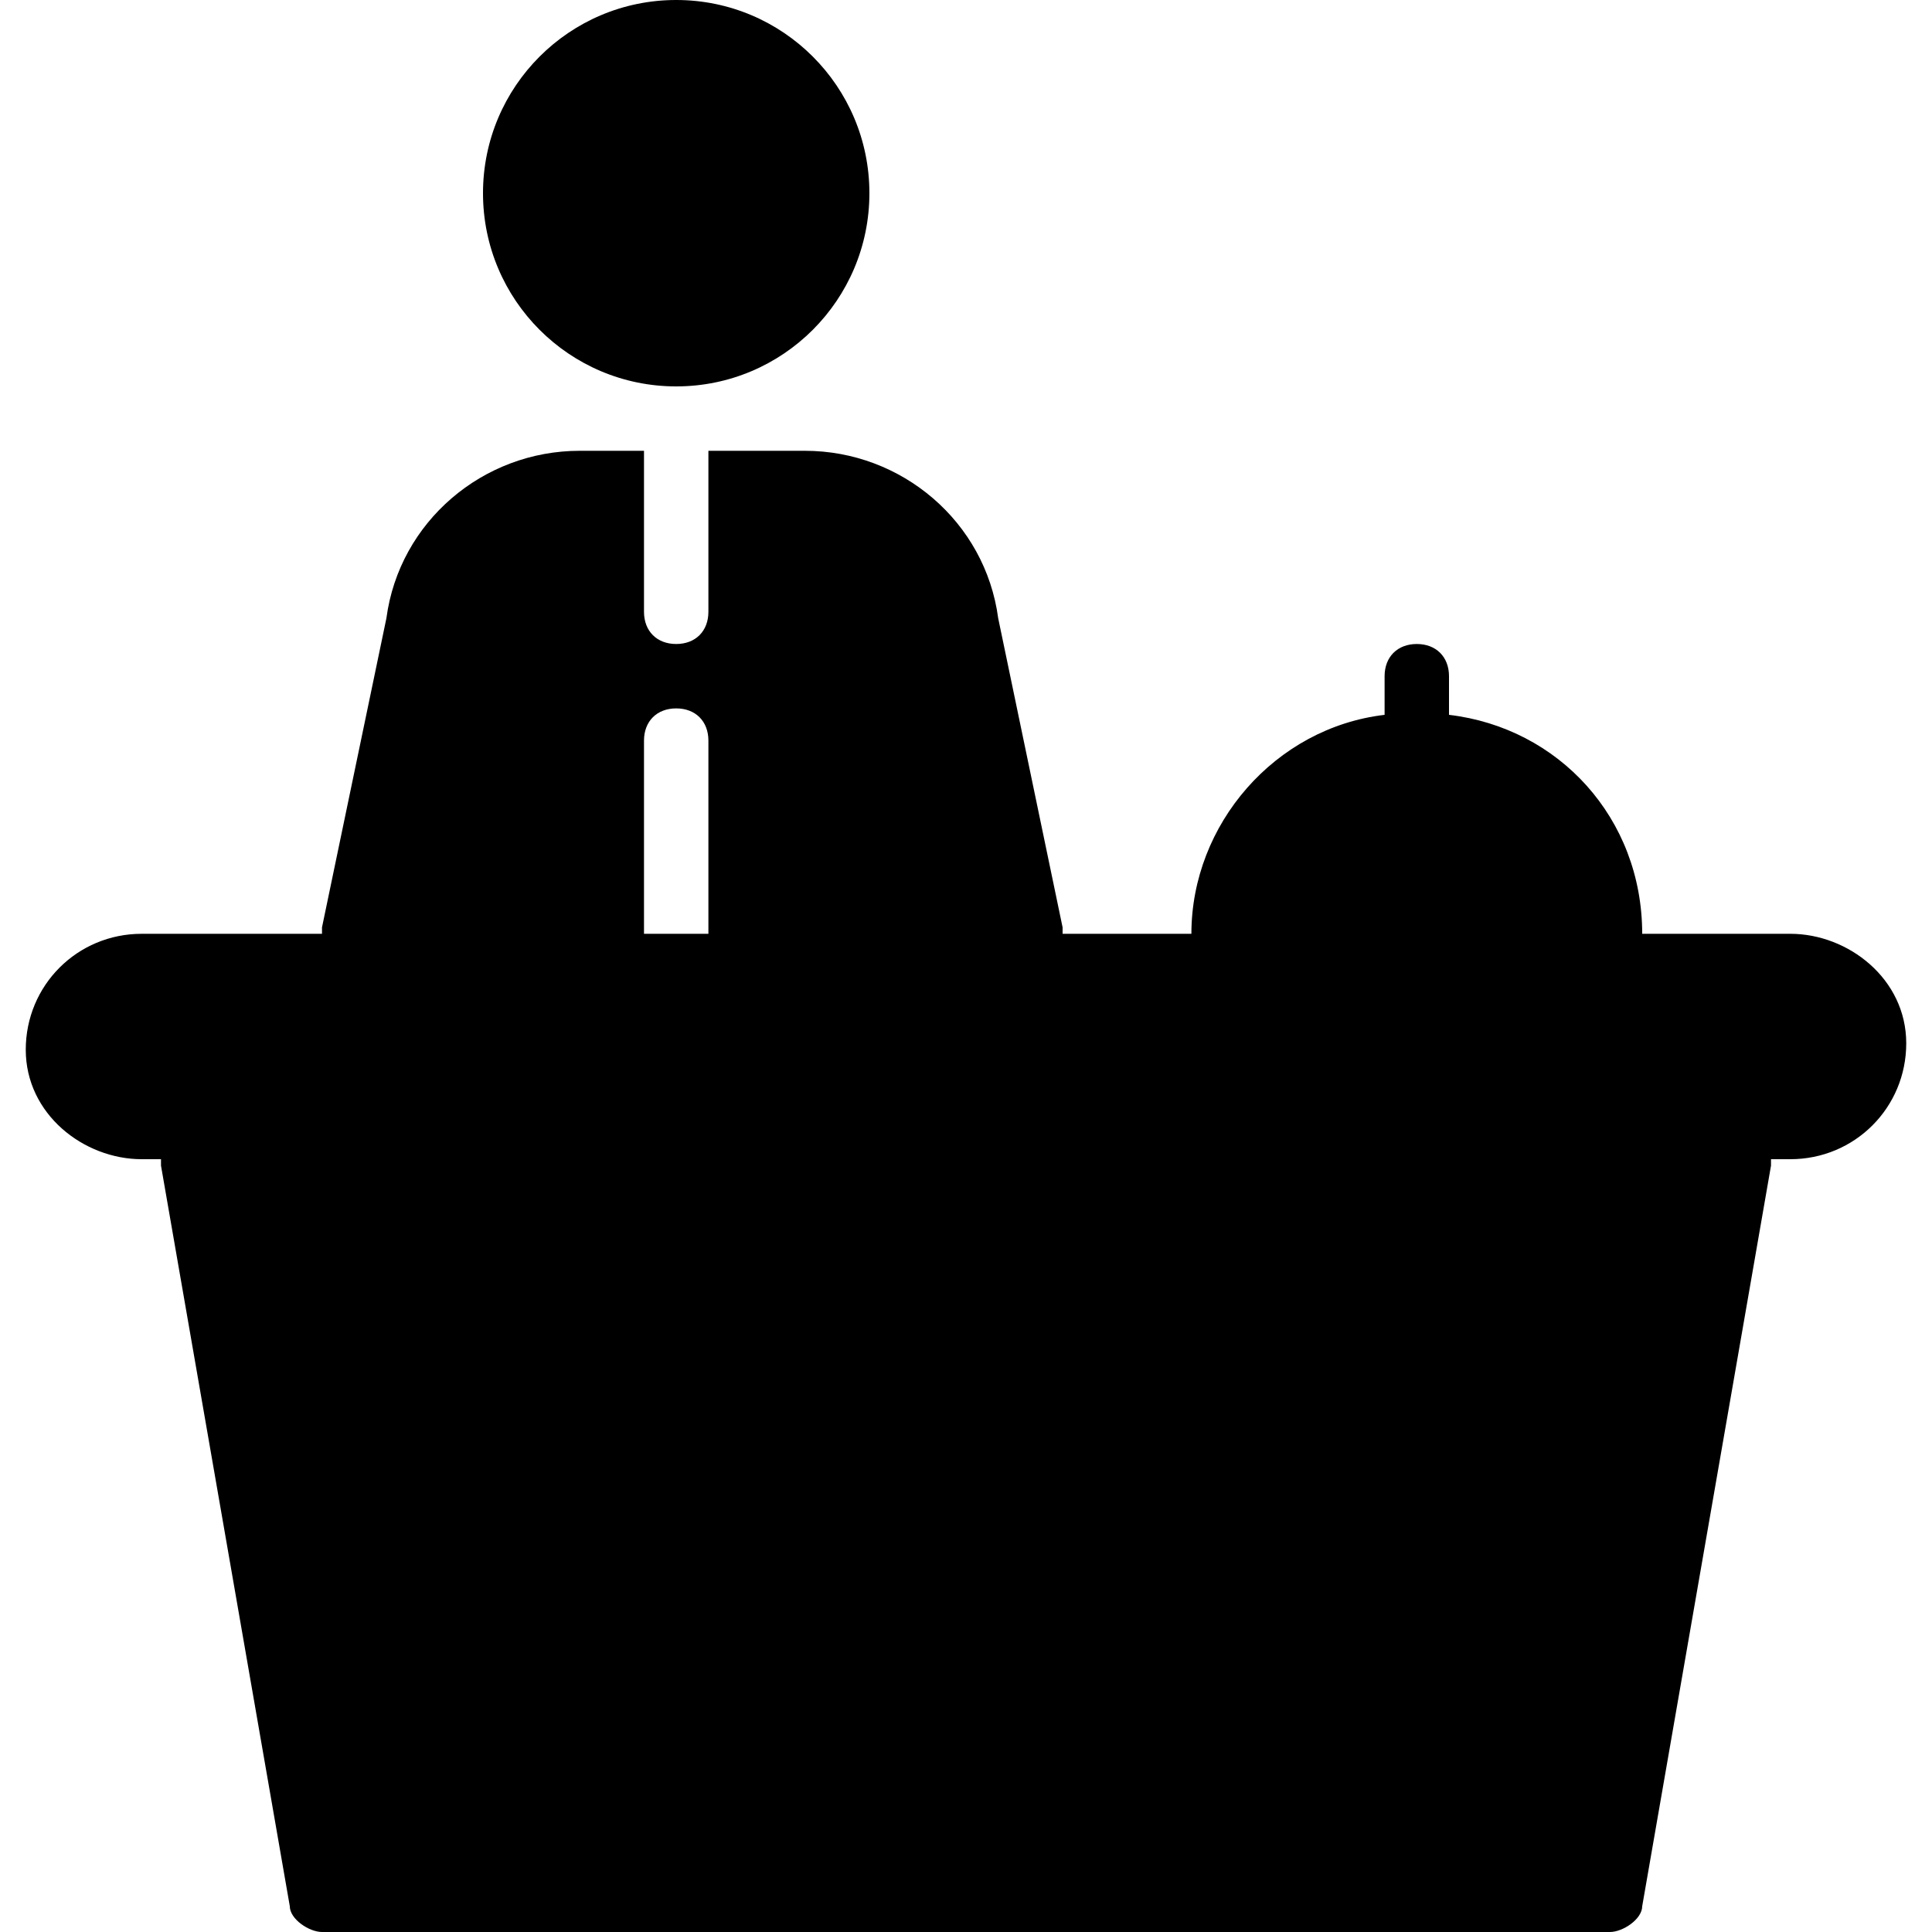 <?xml version="1.0" encoding="utf-8"?>
<!-- Generator: Adobe Illustrator 19.0.0, SVG Export Plug-In . SVG Version: 6.00 Build 0)  -->
<svg version="1.1" id="Layer_1" xmlns="http://www.w3.org/2000/svg" xmlns:xlink="http://www.w3.org/1999/xlink" x="0px" y="0px"
	 viewBox="0 0 30 30" style="enable-background:new 0 0 30 30;" xml:space="preserve">
<g>
	<circle cx="10.5" cy="3" r="3"/>
	<path d="M27.8,14.5h-2.3c0-1.8-1.3-3.2-3-3.4v-0.6c0-0.3-0.2-0.5-0.5-0.5s-0.5,0.2-0.5,0.5v0.6c-1.7,0.2-3,1.7-3,3.4h-2
		c0,0,0-0.1,0-0.1l-1-4.8C15.3,8.1,14,7,12.5,7H11v2.5c0,0.3-0.2,0.5-0.5,0.5S10,9.8,10,9.5V7H9C7.5,7,6.2,8.1,6,9.6l-1,4.8
		c0,0,0,0.1,0,0.1H2.2c-1,0-1.8,0.8-1.8,1.8S1.3,18,2.2,18h0.3c0,0,0,0.1,0,0.1l2,11.5C4.5,29.8,4.8,30,5,30h20
		c0.2,0,0.5-0.2,0.5-0.4l2-11.5c0,0,0-0.1,0-0.1h0.3c1,0,1.8-0.8,1.8-1.8S28.7,14.5,27.8,14.5z M10,11.5c0-0.3,0.2-0.5,0.5-0.5
		s0.5,0.2,0.5,0.5v3h-1V11.5z"/>
</g>
</svg>
